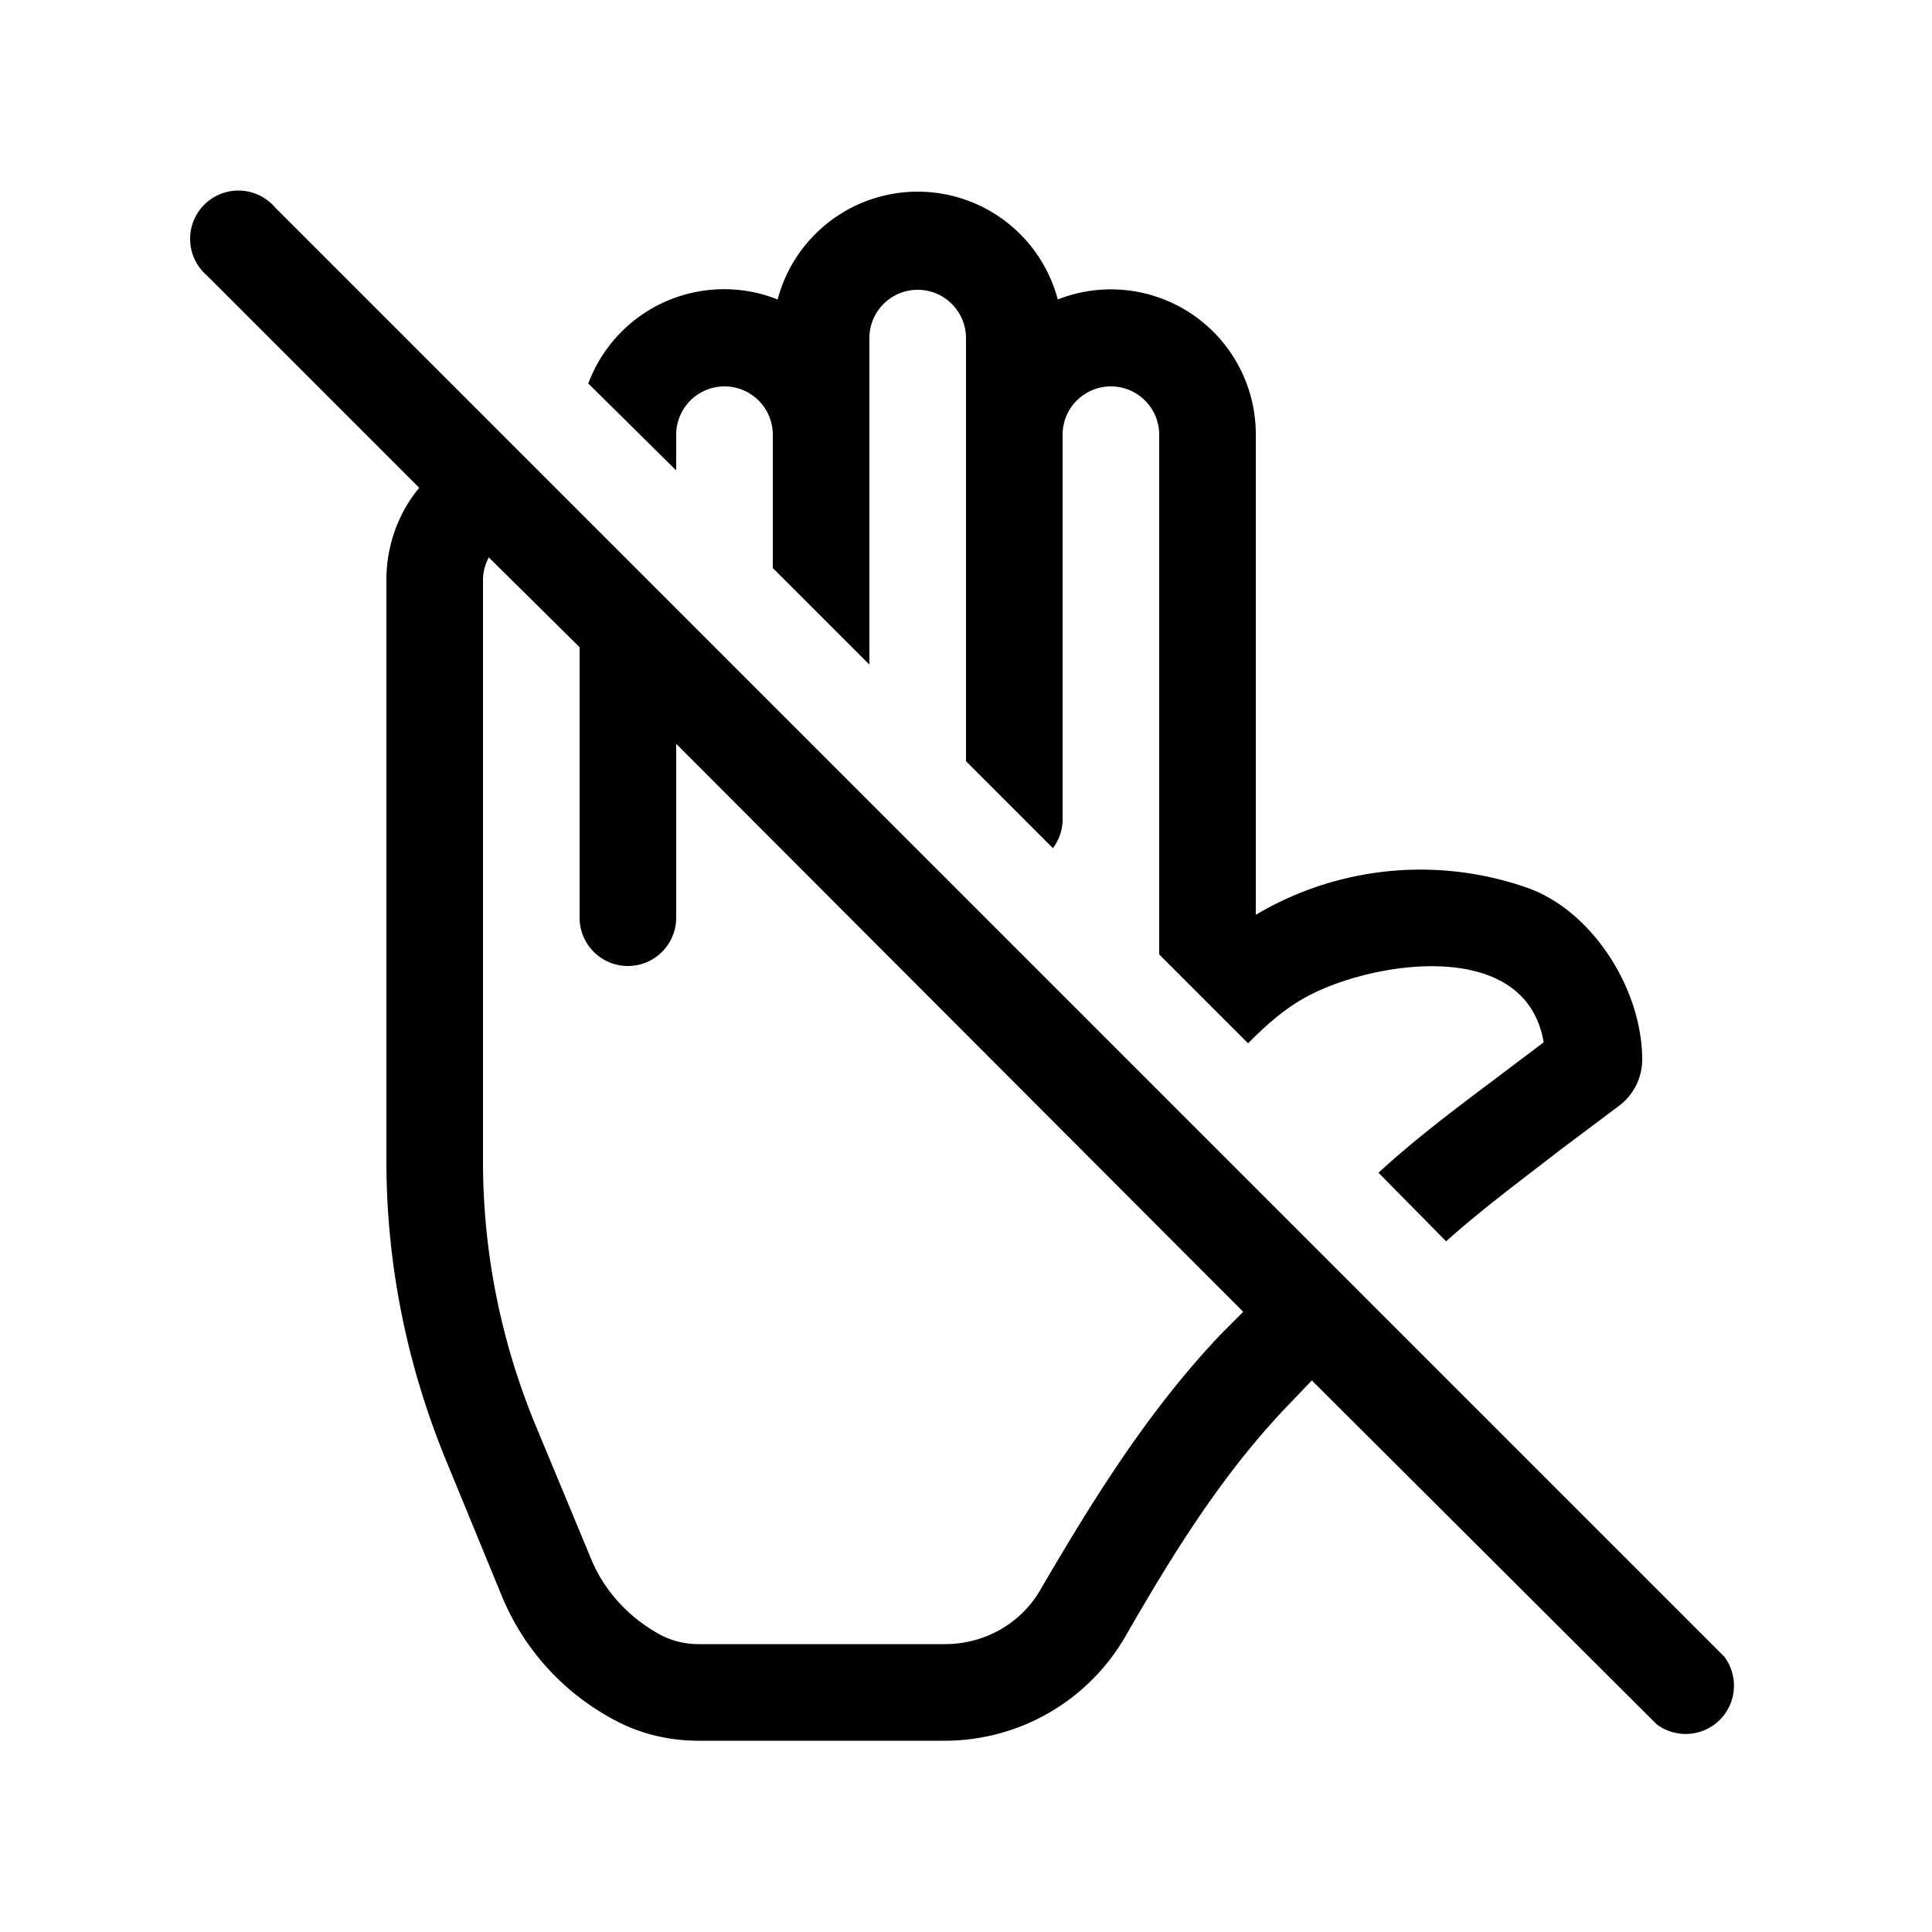 <svg width="20" height="20" viewBox="0 0 20 20" xmlns="http://www.w3.org/2000/svg"><path d="M4 6c0-.36.13-.7.34-.95l-2.2-2.2a.5.5 0 11.71-.7l15 15a.5.5 0 01-.7.7l-3.57-3.56-.21.22c-.7.72-1.22 1.56-1.72 2.43a2.16 2.16 0 01-1.87 1.08H7.23c-.3 0-.6-.07-.86-.21a2.55 2.55 0 01-1.18-1.3l-.58-1.41c-.4-.98-.61-2.02-.61-3.08V6zm8.87 7.58L7 7.7V9.5a.5.5 0 01-1 0V6.7l-.94-.93A.5.5 0 005 6v6.02c0 .93.18 1.84.53 2.7l.59 1.42c.14.34.4.61.71.78.13.07.27.1.4.1h2.55c.42 0 .8-.22 1-.58.55-.94 1.11-1.84 1.86-2.63l.23-.23zM10 3.5v4.38l.9.9a.5.5 0 00.1-.28v-4a.5.5 0 011 0v5.38l.92.92c.2-.2.4-.38.66-.51.7-.35 2.22-.57 2.4.5l-.53.4c-.4.3-.81.61-1.18.95l.7.71c.38-.34.8-.65 1.2-.96l.6-.45a.6.6 0 00.23-.47c0-.75-.54-1.57-1.22-1.79a3.34 3.34 0 00-2.78.29V4.5a1.5 1.5 0 00-2.05-1.4 1.5 1.5 0 00-2.9 0 1.5 1.5 0 00-1.96.87l.91.9V4.5a.5.5 0 011 0v1.38l1 1V3.5a.5.5 0 011 0z"/></svg>